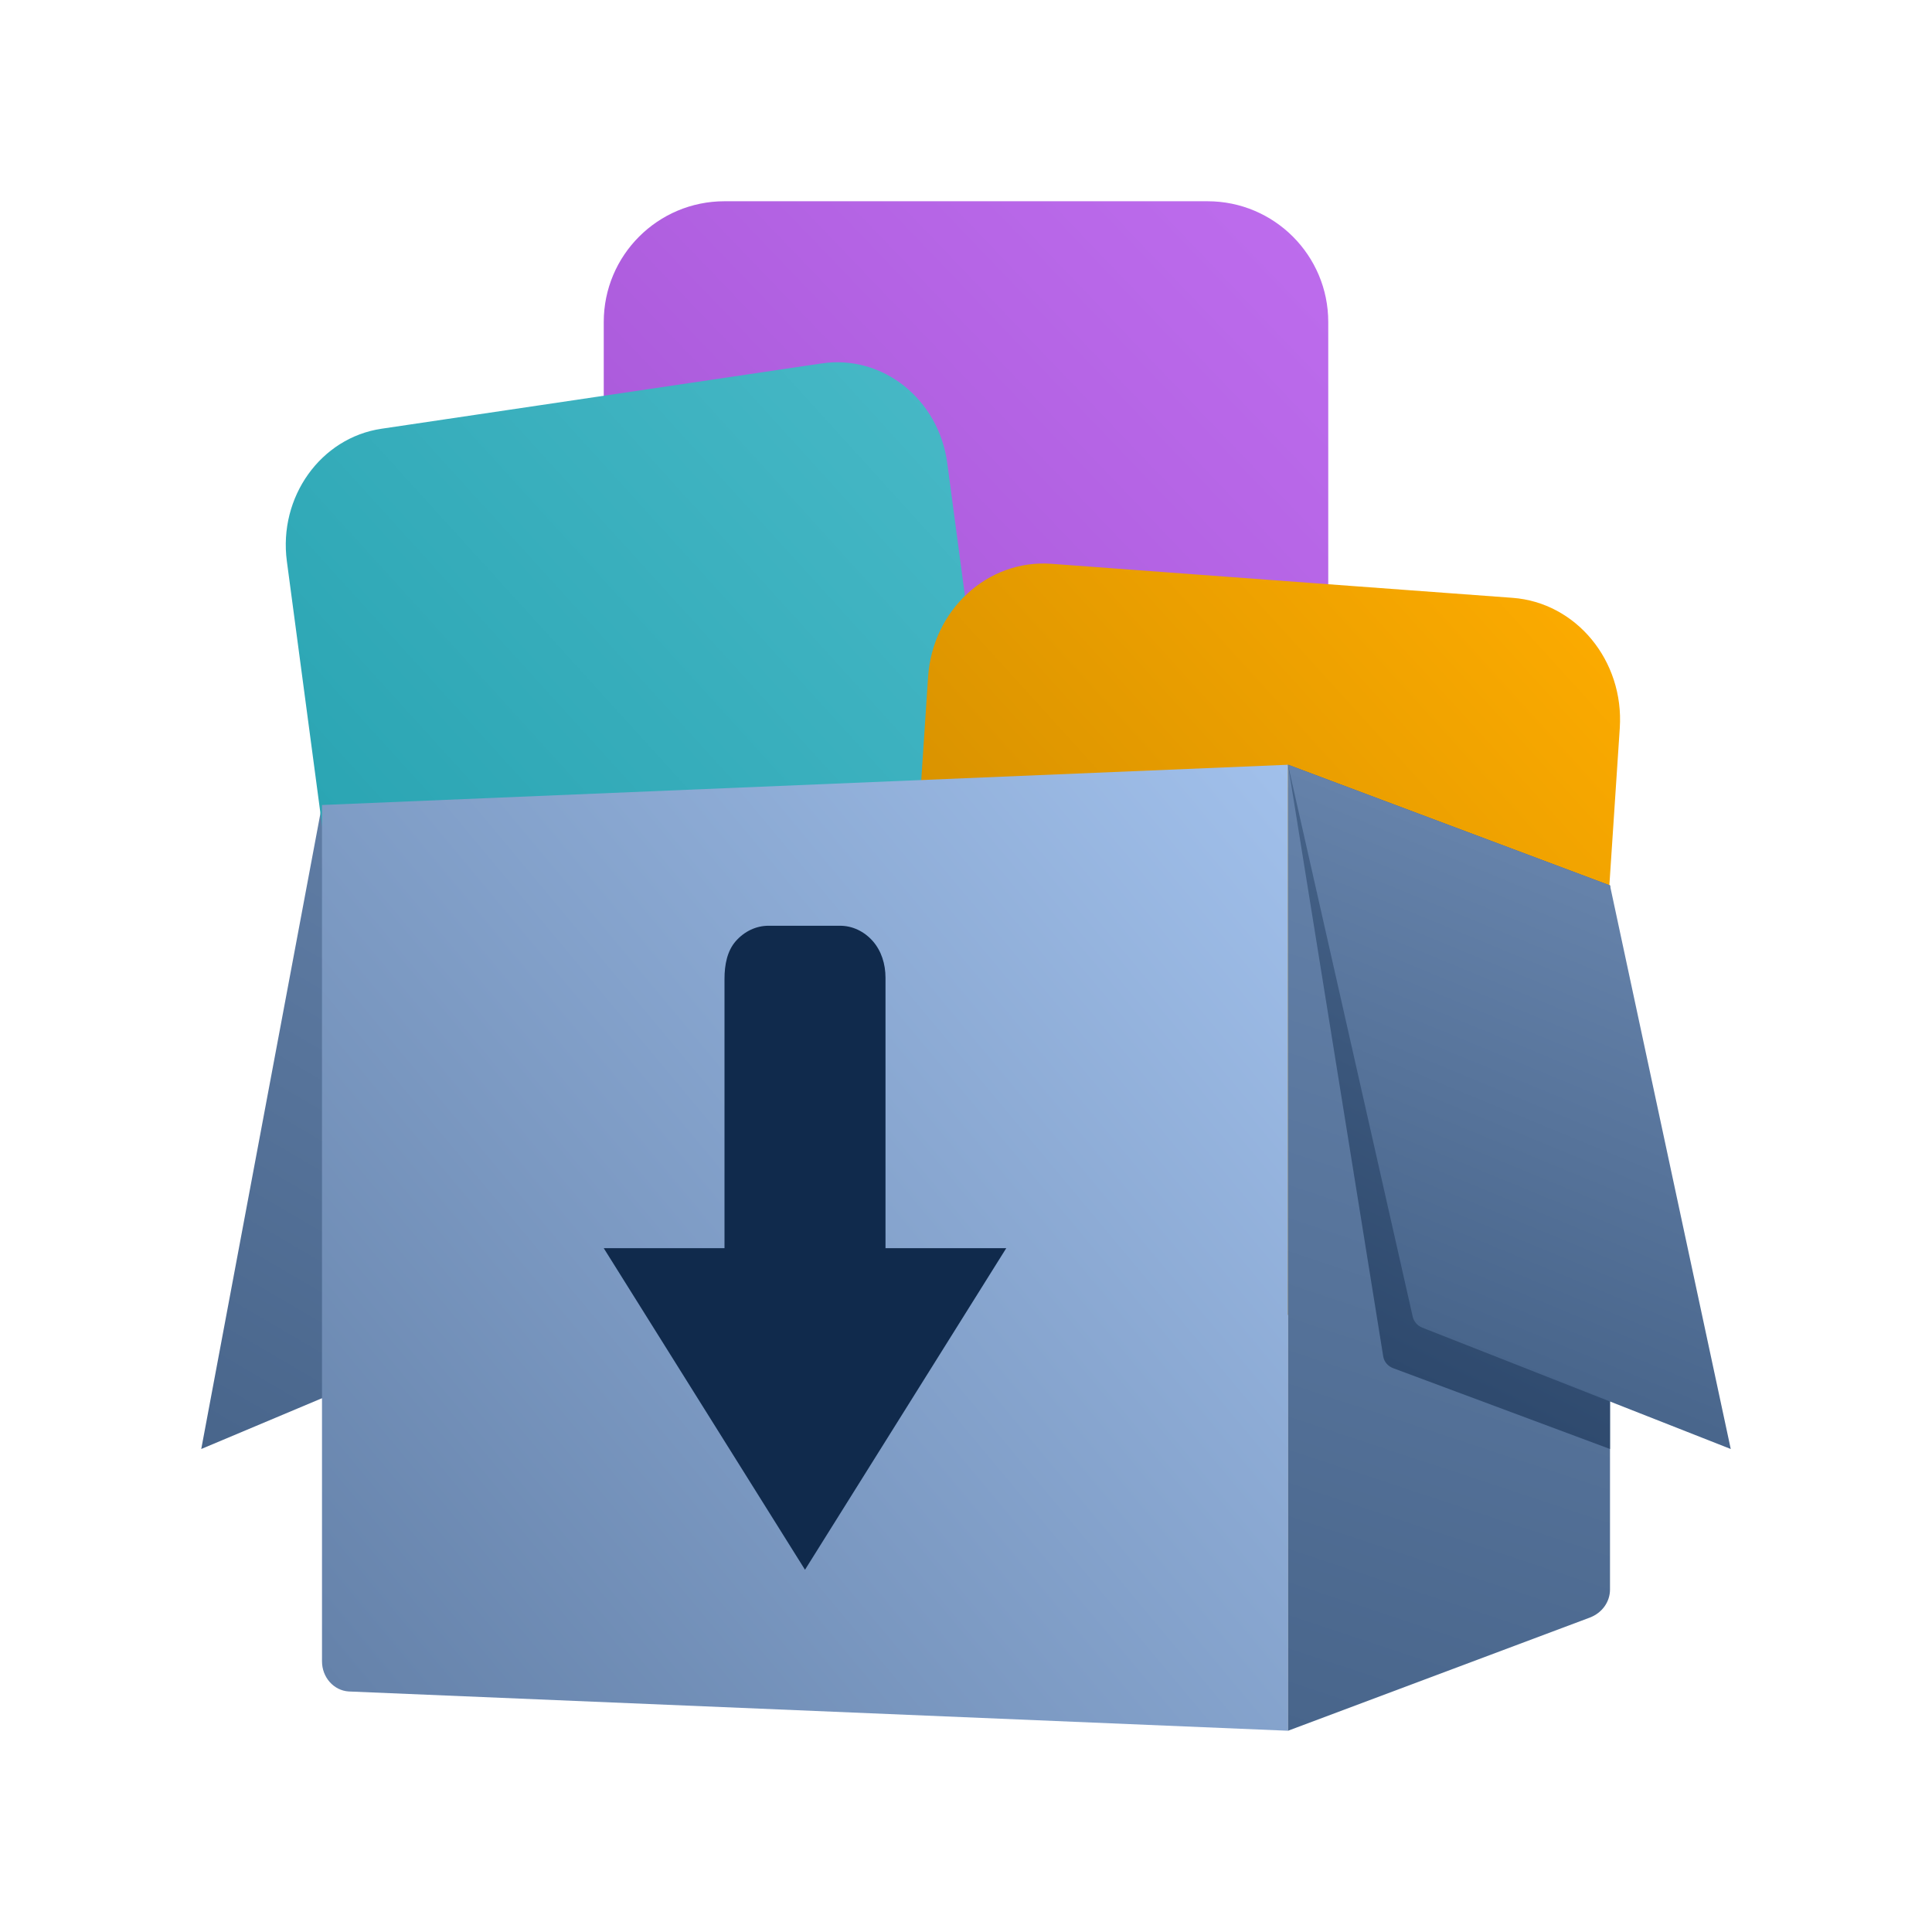 <svg width="48" height="48" viewBox="0 0 48 48" fill="none" xmlns="http://www.w3.org/2000/svg">
<g id="Size=48">
<path id="Rectangle 572" d="M5 36L11.728 33.17C11.948 33.078 12.111 32.873 12.163 32.623L15 19L8 20L5 36Z" fill="url(#paint0_linear_2177_446)"/>
<path id="Rectangle 433" d="M15 8C15 6.343 16.343 5 18 5H30C31.657 5 33 6.343 33 8V20C33 21.657 31.657 23 30 23H18C16.343 23 15 21.657 15 20V8Z" fill="url(#paint1_linear_2177_446)"/>
<path id="Rectangle 441" d="M7.127 13.944C6.915 12.35 7.967 10.876 9.478 10.652L20.416 9.029C21.927 8.805 23.323 9.915 23.535 11.51L25.073 23.056C25.285 24.65 24.233 26.125 22.722 26.349L11.784 27.971C10.273 28.195 8.877 27.085 8.665 25.49L7.127 13.944Z" fill="url(#paint2_linear_2177_446)"/>
<path id="Rectangle 434" d="M23.058 16.819C23.169 15.15 24.541 13.891 26.123 14.008L37.579 14.853C39.161 14.97 40.353 16.418 40.243 18.088L39.442 30.181C39.331 31.85 37.959 33.109 36.377 32.992L24.921 32.147C23.339 32.03 22.146 30.582 22.257 28.912L23.058 16.819Z" fill="url(#paint3_linear_2177_446)"/>
<path id="Rectangle 570" d="M8 20L32 19V43L8.664 42.024C8.291 42.001 8 41.672 8 41.275V20Z" fill="url(#paint4_linear_2177_446)"/>
<path id="Rectangle 571" d="M32 19L40 22V39.492C40 39.799 39.801 40.075 39.497 40.189L32 43V19Z" fill="url(#paint5_linear_2177_446)"/>
<path id="Vector" d="M19.093 23C18.788 23 18.497 23.137 18.282 23.38C18.066 23.624 18 23.972 18 24.316V31.011H15L20 39L25 31.011H22V24.294C22 23.95 21.898 23.624 21.683 23.38C21.468 23.137 21.176 23 20.872 23L19.093 23Z" fill="#102A4C"/>
<path id="Subtract" d="M40 36L34.613 33.992C34.481 33.943 34.387 33.832 34.366 33.701L32 19L40 22V36Z" fill="url(#paint6_linear_2177_446)"/>
<path id="Rectangle 574" d="M35.098 32.71C35.126 32.835 35.215 32.937 35.336 32.985L43 36L40 22L32 19L35.098 32.71Z" fill="url(#paint7_linear_2177_446)"/>
</g>
<defs>
<linearGradient id="paint0_linear_2177_446" x1="5" y1="36" x2="14.521" y2="19.748" gradientUnits="userSpaceOnUse">
<stop stop-color="#48658B"/>
<stop offset="1" stop-color="#6582AA"/>
</linearGradient>
<linearGradient id="paint1_linear_2177_446" x1="15" y1="23" x2="33.371" y2="5.387" gradientUnits="userSpaceOnUse">
<stop stop-color="#A252D2"/>
<stop offset="1" stop-color="#BE6DEE"/>
</linearGradient>
<linearGradient id="paint2_linear_2177_446" x1="7.1" y1="28" x2="26.419" y2="10.452" gradientUnits="userSpaceOnUse">
<stop stop-color="#229FAD"/>
<stop offset="1" stop-color="#49BAC8"/>
</linearGradient>
<linearGradient id="paint3_linear_2177_446" x1="22.25" y1="33" x2="41.569" y2="15.452" gradientUnits="userSpaceOnUse">
<stop stop-color="#C48400"/>
<stop offset="1" stop-color="#FFAD00"/>
</linearGradient>
<linearGradient id="paint4_linear_2177_446" x1="8" y1="41.594" x2="33.269" y2="20.522" gradientUnits="userSpaceOnUse">
<stop stop-color="#6582AA"/>
<stop offset="1" stop-color="#A1C0EB"/>
</linearGradient>
<linearGradient id="paint5_linear_2177_446" x1="32" y1="43" x2="39.127" y2="21.523" gradientUnits="userSpaceOnUse">
<stop stop-color="#48658B"/>
<stop offset="1" stop-color="#6582AA"/>
</linearGradient>
<linearGradient id="paint6_linear_2177_446" x1="34.4" y1="33.912" x2="40.205" y2="22.271" gradientUnits="userSpaceOnUse">
<stop stop-color="#2E496D"/>
<stop offset="1" stop-color="#48658B"/>
</linearGradient>
<linearGradient id="paint7_linear_2177_446" x1="35.143" y1="33.006" x2="39.63" y2="22.134" gradientUnits="userSpaceOnUse">
<stop stop-color="#48658B"/>
<stop offset="1" stop-color="#6582AA"/>
<stop offset="1" stop-color="#6582AA"/>
</linearGradient>
</defs>
</svg>
